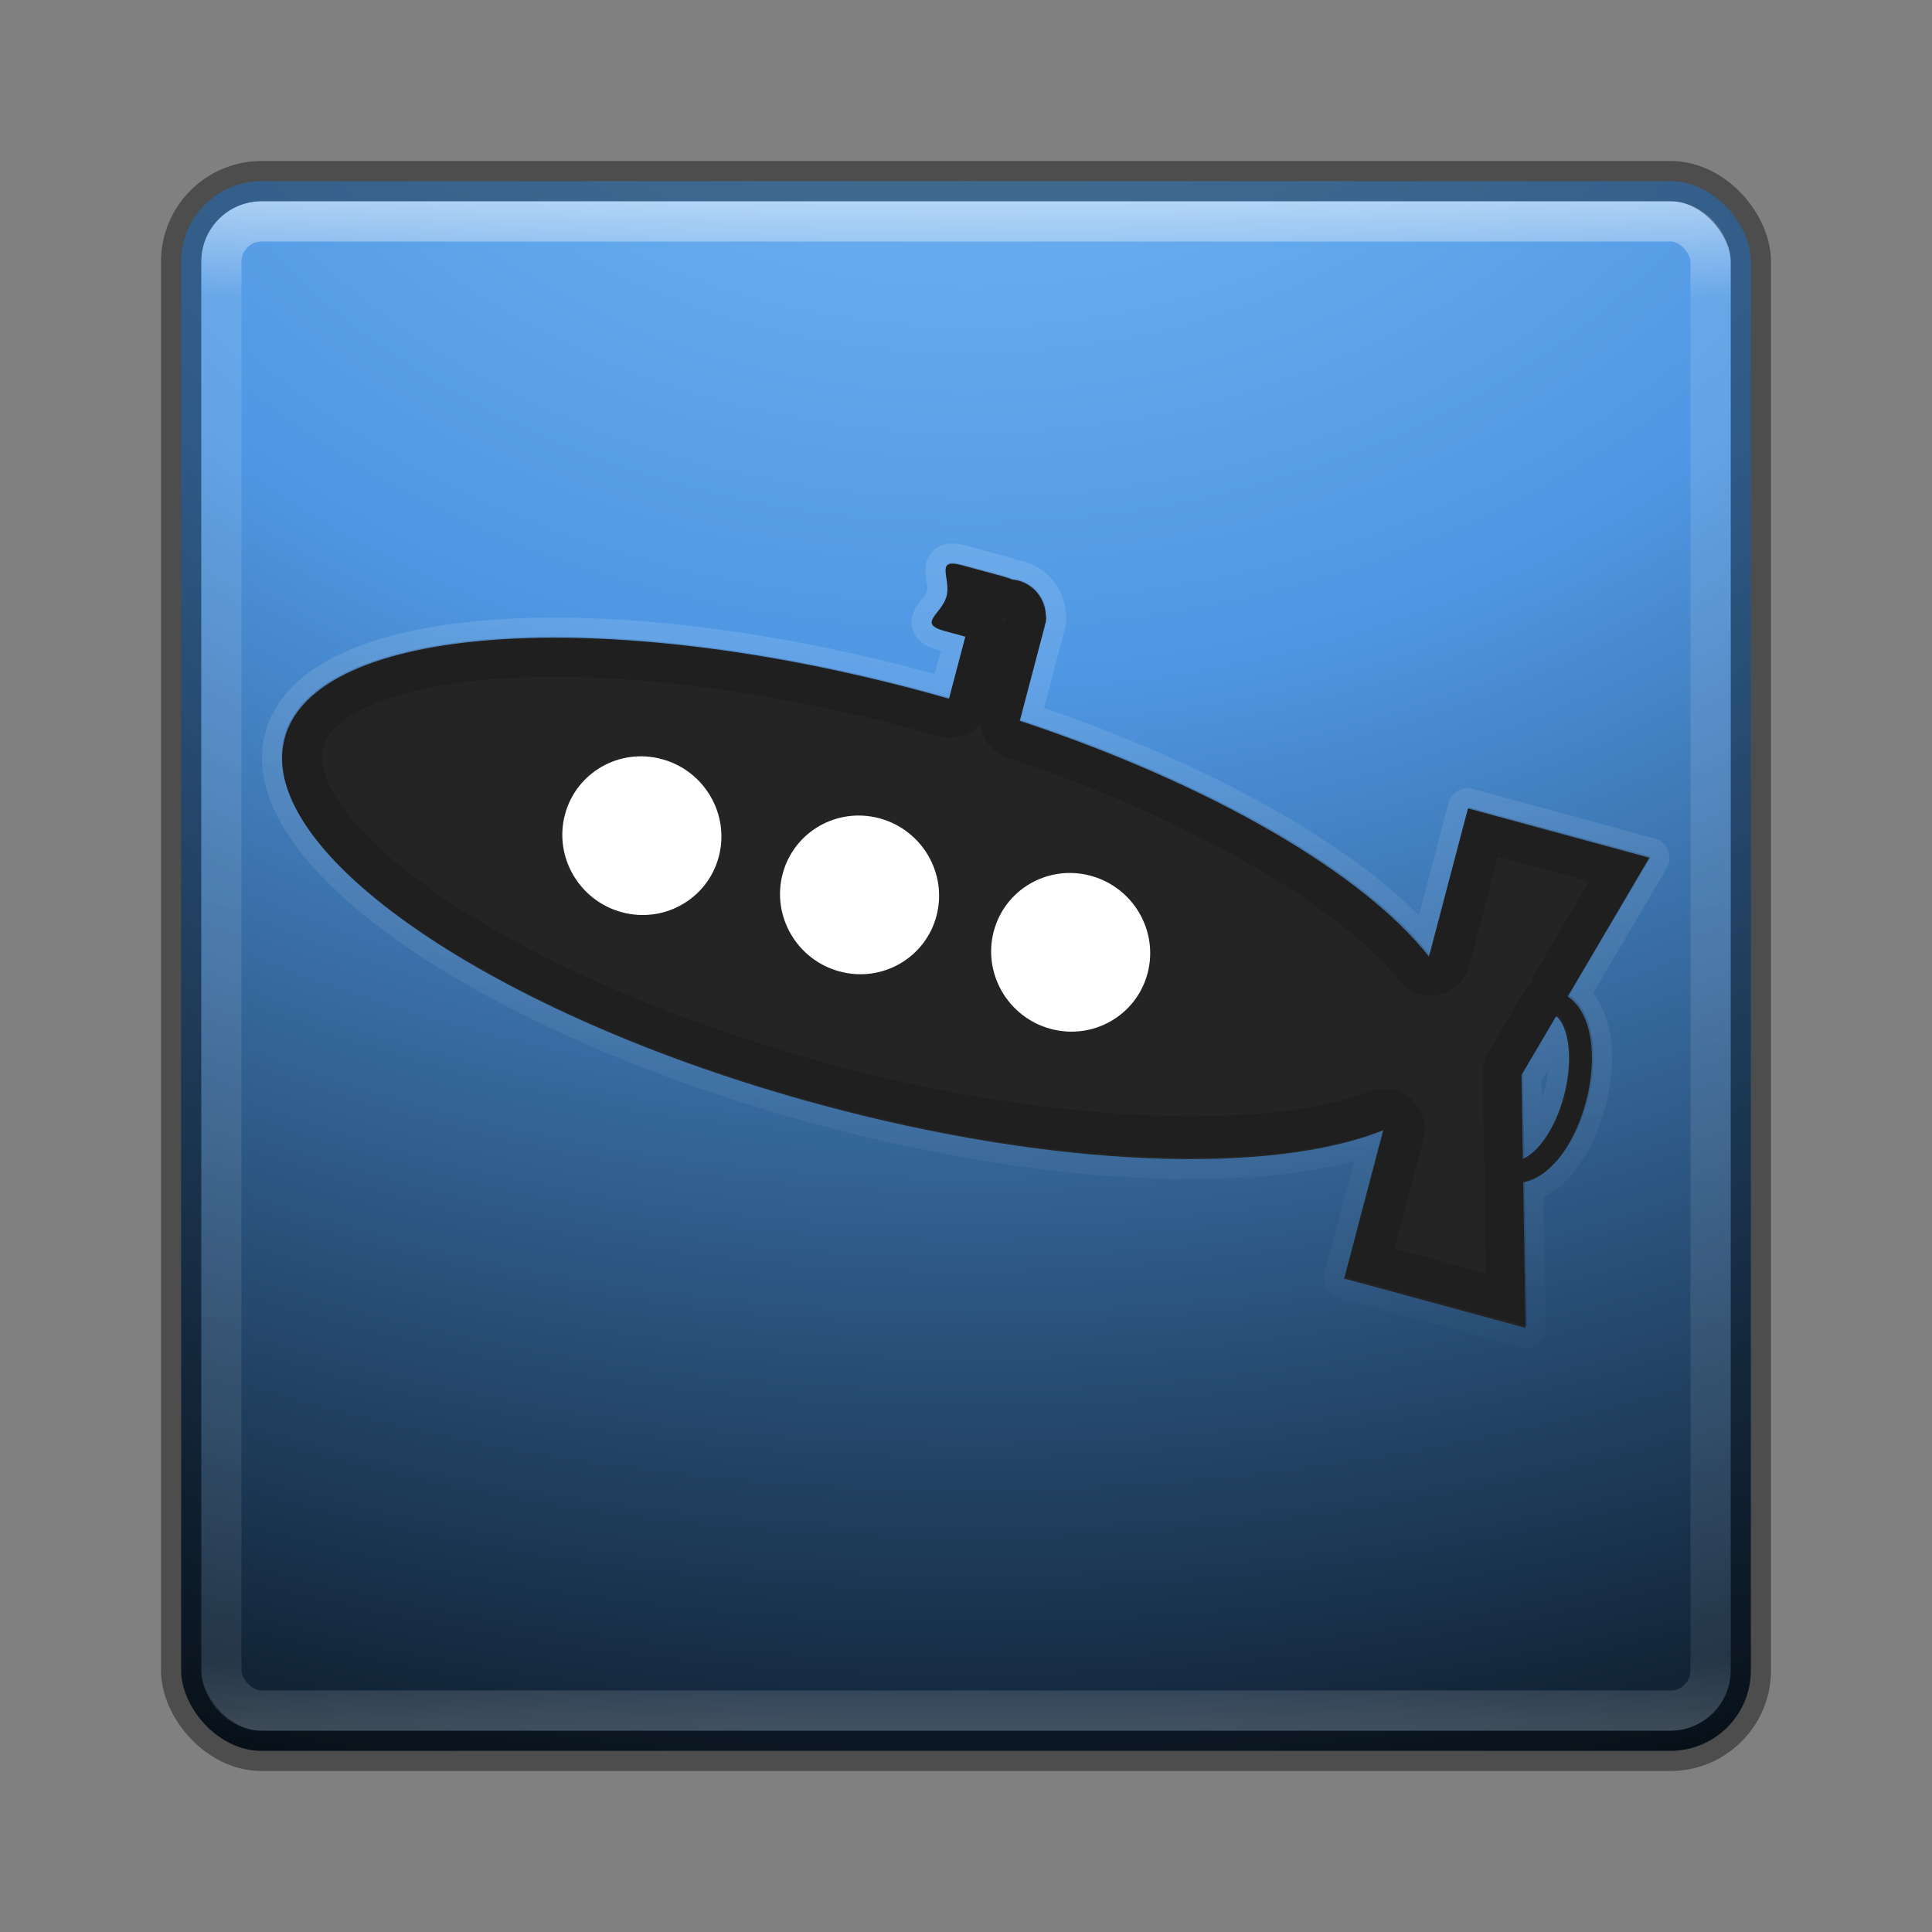 <?xml version="1.0" encoding="UTF-8" standalone="no"?>
<!-- Created with Inkscape (http://www.inkscape.org/) -->

<svg
   xmlns:dc="http://purl.org/dc/elements/1.1/"
   xmlns:cc="http://creativecommons.org/ns#"
   xmlns:rdf="http://www.w3.org/1999/02/22-rdf-syntax-ns#"
   xmlns:svg="http://www.w3.org/2000/svg"
   xmlns="http://www.w3.org/2000/svg"
   xmlns:xlink="http://www.w3.org/1999/xlink"
   xmlns:sodipodi="http://sodipodi.sourceforge.net/DTD/sodipodi-0.dtd"
   xmlns:inkscape="http://www.inkscape.org/namespaces/inkscape"
   version="1.1"
   width="48"
   height="48"
   id="svg3143"
   inkscape:version="0.91 r13725"
   sodipodi:docname="dftd_icon.svg">
  <rect width="100%" height="100%" fill="#808080" stroke="none"/>
  <sodipodi:namedview
     pagecolor="#ffffff"
     bordercolor="#666666"
     borderopacity="1"
     objecttolerance="10"
     gridtolerance="10"
     guidetolerance="10"
     inkscape:pageopacity="0"
     inkscape:pageshadow="2"
     inkscape:window-width="1535"
     inkscape:window-height="876"
     id="namedview46"
     showgrid="false"
     inkscape:zoom="4.64"
     inkscape:cx="-41.388989"
     inkscape:cy="20.944326"
     inkscape:window-x="65"
     inkscape:window-y="24"
     inkscape:window-maximized="1"
     inkscape:current-layer="svg3143"
     showguides="false" />
  <defs
     id="defs3145">
    <linearGradient
       id="linearGradient4533">
      <stop
         offset="0"
         style="stop-color:#7ec1f8;stop-opacity:1;"
         id="stop4535" />
      <stop
         offset="0.262"
         style="stop-color:#4f97e3;stop-opacity:1;"
         id="stop4537" />
      <stop
         offset="0.661"
         style="stop-color:#02070b;stop-opacity:1"
         id="stop4539" />
      <stop
         offset="1"
         style="stop-color:#0b4169;stop-opacity:1;"
         id="stop4541" />
    </linearGradient>
    <linearGradient
       id="linearGradient4523">
      <stop
         id="stop4525"
         style="stop-color:#ffffff;stop-opacity:1"
         offset="0" />
      <stop
         id="stop4527"
         style="stop-color:#ffffff;stop-opacity:0"
         offset="1" />
    </linearGradient>
    <linearGradient
       x1="24"
       y1="5"
       x2="24"
       y2="43"
       id="linearGradient4181"
       xlink:href="#linearGradient3924-3"
       gradientUnits="userSpaceOnUse"
       gradientTransform="translate(5.3e-6,1)" />
    <linearGradient
       id="linearGradient3924-3">
      <stop
         id="stop3926-7"
         style="stop-color:#ffffff;stop-opacity:1"
         offset="0" />
      <stop
         id="stop3928-3"
         style="stop-color:#ffffff;stop-opacity:0.235"
         offset="0.063" />
      <stop
         id="stop3930-7"
         style="stop-color:#ffffff;stop-opacity:0.157"
         offset="0.951" />
      <stop
         id="stop3932-1"
         style="stop-color:#ffffff;stop-opacity:0.392"
         offset="1" />
    </linearGradient>
    <linearGradient
       x1="167.983"
       y1="8.508"
       x2="167.983"
       y2="54.78"
       id="linearGradient4907-4"
       xlink:href="#linearGradient5803-2-7"
       gradientUnits="userSpaceOnUse"
       gradientTransform="matrix(0.704,0,0,0.704,-39.333,2.481)" />
    <linearGradient
       id="linearGradient5803-2-7">
      <stop
         id="stop5805-3-6"
         style="stop-color:#fffdf3;stop-opacity:1"
         offset="0" />
      <stop
         id="stop5807-0-0"
         style="stop-color:#fbebeb;stop-opacity:1"
         offset="1" />
    </linearGradient>
    <radialGradient
       cx="8.276"
       cy="9.994"
       r="12.672"
       fx="8.276"
       fy="9.994"
       id="radialGradient6305"
       xlink:href="#linearGradient3242"
       gradientUnits="userSpaceOnUse"
       gradientTransform="matrix(0,6.668,-8.186,0,105.883,-59.463)" />
    <linearGradient
       id="linearGradient3242">
      <stop
         id="stop3244"
         style="stop-color:#7ec1f8;stop-opacity:1;"
         offset="0" />
      <stop
         id="stop3246"
         style="stop-color:#4f97e3;stop-opacity:1;"
         offset="0.262" />
      <stop
         id="stop3248"
         style="stop-color:#2674c6;stop-opacity:1;"
         offset="0.661" />
      <stop
         id="stop3250"
         style="stop-color:#0b4169;stop-opacity:1;"
         offset="1" />
    </linearGradient>
    <radialGradient
       cx="4.993"
       cy="43.5"
       r="2.5"
       fx="4.993"
       fy="43.5"
       id="radialGradient3013"
       xlink:href="#linearGradient3688-166-749"
       gradientUnits="userSpaceOnUse"
       gradientTransform="matrix(2.004,0,0,1.4,27.988,-17.4)" />
    <linearGradient
       id="linearGradient3688-166-749">
      <stop
         id="stop2883"
         style="stop-color:#181818;stop-opacity:1"
         offset="0" />
      <stop
         id="stop2885"
         style="stop-color:#181818;stop-opacity:0"
         offset="1" />
    </linearGradient>
    <radialGradient
       cx="4.993"
       cy="43.5"
       r="2.5"
       fx="4.993"
       fy="43.5"
       id="radialGradient3015"
       xlink:href="#linearGradient3688-464-309"
       gradientUnits="userSpaceOnUse"
       gradientTransform="matrix(2.004,0,0,1.4,-20.012,-104.4)" />
    <linearGradient
       id="linearGradient3688-464-309">
      <stop
         id="stop2889"
         style="stop-color:#181818;stop-opacity:1"
         offset="0" />
      <stop
         id="stop2891"
         style="stop-color:#181818;stop-opacity:0"
         offset="1" />
    </linearGradient>
    <linearGradient
       id="linearGradient3702-501-757">
      <stop
         id="stop2895"
         style="stop-color:#181818;stop-opacity:0"
         offset="0" />
      <stop
         id="stop2897"
         style="stop-color:#181818;stop-opacity:1"
         offset="0.5" />
      <stop
         id="stop2899"
         style="stop-color:#181818;stop-opacity:0"
         offset="1" />
    </linearGradient>
    <linearGradient
       x1="25.058"
       y1="47.028"
       x2="25.058"
       y2="39.999"
       id="linearGradient3141"
       xlink:href="#linearGradient3702-501-757"
       gradientUnits="userSpaceOnUse" />
    <radialGradient
       inkscape:collect="always"
       xlink:href="#linearGradient3242"
       id="radialGradient3036"
       gradientUnits="userSpaceOnUse"
       gradientTransform="matrix(0,6.668,-8.186,0,105.883,-59.463)"
       cx="8.276"
       cy="9.994"
       fx="8.276"
       fy="9.994"
       r="12.672" />
    <linearGradient
       inkscape:collect="always"
       xlink:href="#linearGradient5803-2-7"
       id="linearGradient3038"
       gradientUnits="userSpaceOnUse"
       gradientTransform="matrix(0.704,0,0,0.704,-39.333,2.481)"
       x1="167.983"
       y1="8.508"
       x2="167.983"
       y2="54.78" />
    <linearGradient
       inkscape:collect="always"
       xlink:href="#linearGradient3924-3"
       id="linearGradient3040"
       gradientUnits="userSpaceOnUse"
       gradientTransform="translate(5.3e-6,1)"
       x1="24"
       y1="5"
       x2="24"
       y2="43" />
    <linearGradient
       inkscape:collect="always"
       xlink:href="#linearGradient3924-3"
       id="linearGradient3044"
       gradientUnits="userSpaceOnUse"
       gradientTransform="translate(5.3e-6,1)"
       x1="24"
       y1="5"
       x2="24"
       y2="43" />
    <linearGradient
       inkscape:collect="always"
       xlink:href="#linearGradient5803-2-7"
       id="linearGradient3048"
       gradientUnits="userSpaceOnUse"
       gradientTransform="matrix(0.704,0,0,0.704,-39.333,2.481)"
       x1="167.983"
       y1="8.508"
       x2="167.983"
       y2="54.78" />
    <radialGradient
       inkscape:collect="always"
       xlink:href="#linearGradient4533"
       id="radialGradient3053"
       gradientUnits="userSpaceOnUse"
       gradientTransform="matrix(0,6.668,-8.186,0,105.883,-59.463)"
       cx="8.276"
       cy="9.994"
       fx="8.276"
       fy="9.994"
       r="12.672" />
    <linearGradient
       inkscape:collect="always"
       xlink:href="#linearGradient3242"
       id="linearGradient3822"
       x1="-96.894"
       y1="-41.815"
       x2="-99.389"
       y2="194.266"
       gradientUnits="userSpaceOnUse"
       gradientTransform="matrix(0.326,0,0,0.326,55.822,18.117)" />
    <linearGradient
       inkscape:collect="always"
       xlink:href="#linearGradient2867-449-88-871-390-598-476-591-434-148"
       id="linearGradient3058"
       gradientUnits="userSpaceOnUse"
       x1="23"
       y1="20"
       x2="23"
       y2="41" />
    <linearGradient
       id="linearGradient2867-449-88-871-390-598-476-591-434-148">
      <stop
         offset="0"
         style="stop-color:#51cfee;stop-opacity:1"
         id="stop4627" />
      <stop
         offset="0.262"
         style="stop-color:#49a3d2;stop-opacity:1"
         id="stop4629" />
      <stop
         offset="0.705"
         style="stop-color:#3470b4;stop-opacity:1"
         id="stop4631" />
      <stop
         offset="1"
         style="stop-color:#1b5699;stop-opacity:1"
         id="stop4633" />
    </linearGradient>
    <linearGradient
       inkscape:collect="always"
       xlink:href="#linearGradient3332-412-419-652-471-761-410-156-661-505"
       id="linearGradient3060"
       gradientUnits="userSpaceOnUse"
       x1="35"
       y1="32.036"
       x2="35"
       y2="18" />
    <linearGradient
       id="linearGradient3332-412-419-652-471-761-410-156-661-505">
      <stop
         offset="0"
         style="stop-color:#205286;stop-opacity:1;"
         id="stop8032" />
      <stop
         offset="1"
         style="stop-color:#5492be;stop-opacity:1;"
         id="stop8034" />
    </linearGradient>
    <linearGradient
       inkscape:collect="always"
       xlink:href="#linearGradient2238"
       id="linearGradient3062"
       gradientUnits="userSpaceOnUse"
       x1="32.817"
       y1="19.819"
       x2="32.817"
       y2="30.185" />
    <linearGradient
       id="linearGradient2238">
      <stop
         offset="0"
         style="stop-color:#ffffff;stop-opacity:1"
         id="stop2240" />
      <stop
         offset="1"
         style="stop-color:#ffffff;stop-opacity:0"
         id="stop2242" />
    </linearGradient>
    <linearGradient
       y2="30.185"
       x2="32.817"
       y1="19.819"
       x1="32.817"
       gradientUnits="userSpaceOnUse"
       id="linearGradient3093"
       xlink:href="#linearGradient2238"
       inkscape:collect="always" />
    <linearGradient
       inkscape:collect="always"
       xlink:href="#linearGradient2238"
       id="linearGradient3075"
       gradientUnits="userSpaceOnUse"
       x1="32.817"
       y1="19.819"
       x2="32.817"
       y2="30.185"
       gradientTransform="translate(0.523,-0.847)" />
    <linearGradient
       inkscape:collect="always"
       xlink:href="#linearGradient4523"
       id="linearGradient4521"
       x1="21.154"
       y1="12.156"
       x2="35.085"
       y2="62.37"
       gradientUnits="userSpaceOnUse" />
    <linearGradient
       inkscape:collect="always"
       xlink:href="#linearGradient4523"
       id="linearGradient4585"
       gradientUnits="userSpaceOnUse"
       x1="21.154"
       y1="12.156"
       x2="35.085"
       y2="62.37" />
    <linearGradient
       inkscape:collect="always"
       xlink:href="#linearGradient4523"
       id="linearGradient4587"
       gradientUnits="userSpaceOnUse"
       x1="21.154"
       y1="12.156"
       x2="35.085"
       y2="62.37" />
    <linearGradient
       inkscape:collect="always"
       xlink:href="#linearGradient4523"
       id="linearGradient4589"
       gradientUnits="userSpaceOnUse"
       x1="21.154"
       y1="12.156"
       x2="35.085"
       y2="62.37" />
    <linearGradient
       inkscape:collect="always"
       xlink:href="#linearGradient4523"
       id="linearGradient4591"
       gradientUnits="userSpaceOnUse"
       x1="21.154"
       y1="12.156"
       x2="35.085"
       y2="62.37" />
    <linearGradient
       inkscape:collect="always"
       xlink:href="#linearGradient4523"
       id="linearGradient4593"
       gradientUnits="userSpaceOnUse"
       x1="21.154"
       y1="12.156"
       x2="35.085"
       y2="62.37" />
    <linearGradient
       inkscape:collect="always"
       xlink:href="#linearGradient4523"
       id="linearGradient4595"
       gradientUnits="userSpaceOnUse"
       x1="21.154"
       y1="12.156"
       x2="35.085"
       y2="62.37" />
    <linearGradient
       inkscape:collect="always"
       xlink:href="#linearGradient4523"
       id="linearGradient4597"
       gradientUnits="userSpaceOnUse"
       x1="21.154"
       y1="12.156"
       x2="35.085"
       y2="62.37" />
    <linearGradient
       inkscape:collect="always"
       xlink:href="#linearGradient4523"
       id="linearGradient4599"
       gradientUnits="userSpaceOnUse"
       x1="21.154"
       y1="12.156"
       x2="35.085"
       y2="62.37" />
    <linearGradient
       inkscape:collect="always"
       xlink:href="#linearGradient4523"
       id="linearGradient4601"
       gradientUnits="userSpaceOnUse"
       x1="21.154"
       y1="12.156"
       x2="35.085"
       y2="62.37" />
    <linearGradient
       inkscape:collect="always"
       xlink:href="#linearGradient4523"
       id="linearGradient4603"
       gradientUnits="userSpaceOnUse"
       x1="21.154"
       y1="12.156"
       x2="35.085"
       y2="62.37" />
    <linearGradient
       inkscape:collect="always"
       xlink:href="#linearGradient4523"
       id="linearGradient4605"
       gradientUnits="userSpaceOnUse"
       x1="21.154"
       y1="12.156"
       x2="35.085"
       y2="62.37" />
    <linearGradient
       inkscape:collect="always"
       xlink:href="#linearGradient4523"
       id="linearGradient4607"
       gradientUnits="userSpaceOnUse"
       x1="21.154"
       y1="12.156"
       x2="35.085"
       y2="62.37" />
    <linearGradient
       inkscape:collect="always"
       xlink:href="#linearGradient4523"
       id="linearGradient4609"
       gradientUnits="userSpaceOnUse"
       x1="21.154"
       y1="12.156"
       x2="35.085"
       y2="62.37" />
    <linearGradient
       inkscape:collect="always"
       xlink:href="#linearGradient4523"
       id="linearGradient4611"
       gradientUnits="userSpaceOnUse"
       x1="21.154"
       y1="12.156"
       x2="35.085"
       y2="62.37" />
    <linearGradient
       inkscape:collect="always"
       xlink:href="#linearGradient4523"
       id="linearGradient4613"
       gradientUnits="userSpaceOnUse"
       x1="21.154"
       y1="12.156"
       x2="35.085"
       y2="62.37" />
    <linearGradient
       inkscape:collect="always"
       xlink:href="#linearGradient4523"
       id="linearGradient4615"
       gradientUnits="userSpaceOnUse"
       x1="21.154"
       y1="12.156"
       x2="35.085"
       y2="62.37" />
    <linearGradient
       inkscape:collect="always"
       xlink:href="#linearGradient4523"
       id="linearGradient4617"
       gradientUnits="userSpaceOnUse"
       x1="21.154"
       y1="12.156"
       x2="35.085"
       y2="62.37" />
    <linearGradient
       inkscape:collect="always"
       xlink:href="#linearGradient4523"
       id="linearGradient4619"
       gradientUnits="userSpaceOnUse"
       x1="21.154"
       y1="12.156"
       x2="35.085"
       y2="62.37" />
    <linearGradient
       inkscape:collect="always"
       xlink:href="#linearGradient4523"
       id="linearGradient4621"
       gradientUnits="userSpaceOnUse"
       x1="21.154"
       y1="12.156"
       x2="35.085"
       y2="62.37" />
  </defs>
  <g
     id="g4297"
     transform="translate(0,-1)">
    <rect
       width="39"
       height="39"
       rx="2"
       ry="2"
       x="4.5"
       y="5.5"
       id="rect5505-21"
       style="color:#000000;display:inline;overflow:visible;visibility:visible;fill:url(#radialGradient3053);fill-opacity:1;fill-rule:nonzero;stroke:none;stroke-width:1;marker:none;enable-background:accumulate" />
    <rect
       width="37"
       height="37"
       rx="1"
       ry="1"
       x="5.5"
       y="6.5"
       id="rect6741-2"
       style="opacity:0.5;fill:none;stroke:url(#linearGradient3044);stroke-width:1;stroke-linecap:round;stroke-linejoin:round;stroke-miterlimit:4;stroke-dasharray:none;stroke-dashoffset:0;stroke-opacity:1" />
    <rect
       width="39"
       height="39"
       rx="2"
       ry="2"
       x="4.5"
       y="5.5"
       id="rect5505-21-1"
       style="color:#000000;display:inline;overflow:visible;visibility:visible;opacity:0.4;fill:none;stroke:#000000;stroke-width:1;stroke-linecap:round;stroke-linejoin:round;stroke-miterlimit:4;stroke-dasharray:none;stroke-dashoffset:0;stroke-opacity:1;marker:none;enable-background:accumulate" />
    <g
       style="opacity:0.15;fill:none;stroke:url(#linearGradient4521);stroke-width:0.828;stroke-linecap:round;stroke-linejoin:round;stroke-miterlimit:4;stroke-dasharray:none"
       id="g4475"
       transform="matrix(1.158,0.315,-0.31,1.177,3.564,-14.454)">
      <ellipse
         ry="2.771"
         rx="8.141"
         cy="26.06"
         cx="22.575"
         id="ellipse4477"
         style="opacity:1;fill:none;fill-opacity:1;stroke:url(#linearGradient4585);stroke-width:0.828;stroke-linecap:round;stroke-linejoin:round;stroke-miterlimit:4;stroke-dasharray:none;stroke-opacity:1" />
      <g
         style="opacity:1;fill:none;fill-opacity:1;stroke:url(#linearGradient4621);stroke-width:1.996;stroke-linecap:round;stroke-linejoin:round;stroke-miterlimit:4;stroke-dasharray:none"
         transform="matrix(0.419,0,0,0.41,10,11.318)"
         id="g4479">
        <g
           style="fill:none;fill-opacity:1;stroke:url(#linearGradient4589);stroke-width:1.996;stroke-linecap:round;stroke-linejoin:round;stroke-miterlimit:4;stroke-dasharray:none"
           id="g4481">
          <path
             style="fill:none;fill-opacity:1;stroke:url(#linearGradient4587);stroke-width:1.996;stroke-linecap:round;stroke-linejoin:round;stroke-miterlimit:4;stroke-dasharray:none"
             inkscape:connector-curvature="0"
             d="m 66.75,36.352 c 0,-2.467 -0.914,-4.39 -2.195,-4.81 l 2.156,-7.735 -9.289,0 0,7.632 C 53.276,28.311 44.912,26.015 34.904,25.455 l 0,-4.886 c 0,-0.024 -0.008,-0.056 -0.01,-0.082 0,-0.019 0.01,-0.035 0.01,-0.054 0,-0.157 -0.045,-0.305 -0.105,-0.448 -0.242,-0.723 -0.92,-1.246 -1.723,-1.246 -0.106,0 -0.208,0.019 -0.307,0.03 -0.153,-0.016 -0.311,-0.03 -0.472,-0.03 l -2.102,0 c -1.442,0 -0.356,0.762 -0.356,1.694 0,0.934 -1.086,1.693 0.356,1.693 l 1.05,0 0,3.194 C 30.871,25.315 30.496,25.313 30.12,25.313 13.483,25.314 0,30.057 0,35.909 c 0,5.852 13.483,10.595 30.119,10.595 12.088,0 22.508,-2.507 27.303,-6.122 l 0,7.63 9.289,0 -1.943,-6.961 c 1.165,-0.557 1.982,-2.381 1.982,-4.699 z m -48.457,3.5 c -2.176,0 -3.94,-1.766 -3.94,-3.939 0,-2.18 1.764,-3.94 3.94,-3.94 2.177,0 3.94,1.764 3.94,3.94 0,2.173 -1.762,3.939 -3.94,3.939 z m 11.147,0 c -2.176,0 -3.939,-1.766 -3.939,-3.939 0,-2.18 1.764,-3.94 3.939,-3.94 2.176,0 3.94,1.764 3.94,3.94 0,2.173 -1.762,3.939 -3.94,3.939 z m 10.81,0 c -2.176,0 -3.939,-1.766 -3.939,-3.939 0,-2.18 1.77,-3.94 3.939,-3.94 2.176,0 3.939,1.764 3.939,3.94 0,2.173 -1.764,3.939 -3.939,3.939 z m 24.205,0.084 -1.123,-4.023 0.914,-3.277 c 0.689,0.279 1.379,1.768 1.379,3.717 0,1.743 -0.559,3.115 -1.17,3.583 z"
             id="path4483" />
        </g>
        <g
           style="fill:none;fill-opacity:1;stroke:url(#linearGradient4591);stroke-width:1.996;stroke-linecap:round;stroke-linejoin:round;stroke-miterlimit:4;stroke-dasharray:none"
           id="g4485" />
        <g
           style="fill:none;fill-opacity:1;stroke:url(#linearGradient4593);stroke-width:1.996;stroke-linecap:round;stroke-linejoin:round;stroke-miterlimit:4;stroke-dasharray:none"
           id="g4487" />
        <g
           style="fill:none;fill-opacity:1;stroke:url(#linearGradient4595);stroke-width:1.996;stroke-linecap:round;stroke-linejoin:round;stroke-miterlimit:4;stroke-dasharray:none"
           id="g4489" />
        <g
           style="fill:none;fill-opacity:1;stroke:url(#linearGradient4597);stroke-width:1.996;stroke-linecap:round;stroke-linejoin:round;stroke-miterlimit:4;stroke-dasharray:none"
           id="g4491" />
        <g
           style="fill:none;fill-opacity:1;stroke:url(#linearGradient4599);stroke-width:1.996;stroke-linecap:round;stroke-linejoin:round;stroke-miterlimit:4;stroke-dasharray:none"
           id="g4493" />
        <g
           style="fill:none;fill-opacity:1;stroke:url(#linearGradient4601);stroke-width:1.996;stroke-linecap:round;stroke-linejoin:round;stroke-miterlimit:4;stroke-dasharray:none"
           id="g4495" />
        <g
           style="fill:none;fill-opacity:1;stroke:url(#linearGradient4603);stroke-width:1.996;stroke-linecap:round;stroke-linejoin:round;stroke-miterlimit:4;stroke-dasharray:none"
           id="g4497" />
        <g
           style="fill:none;fill-opacity:1;stroke:url(#linearGradient4605);stroke-width:1.996;stroke-linecap:round;stroke-linejoin:round;stroke-miterlimit:4;stroke-dasharray:none"
           id="g4499" />
        <g
           style="fill:none;fill-opacity:1;stroke:url(#linearGradient4607);stroke-width:1.996;stroke-linecap:round;stroke-linejoin:round;stroke-miterlimit:4;stroke-dasharray:none"
           id="g4501" />
        <g
           style="fill:none;fill-opacity:1;stroke:url(#linearGradient4609);stroke-width:1.996;stroke-linecap:round;stroke-linejoin:round;stroke-miterlimit:4;stroke-dasharray:none"
           id="g4503" />
        <g
           style="fill:none;fill-opacity:1;stroke:url(#linearGradient4611);stroke-width:1.996;stroke-linecap:round;stroke-linejoin:round;stroke-miterlimit:4;stroke-dasharray:none"
           id="g4505" />
        <g
           style="fill:none;fill-opacity:1;stroke:url(#linearGradient4613);stroke-width:1.996;stroke-linecap:round;stroke-linejoin:round;stroke-miterlimit:4;stroke-dasharray:none"
           id="g4507" />
        <g
           style="fill:none;fill-opacity:1;stroke:url(#linearGradient4615);stroke-width:1.996;stroke-linecap:round;stroke-linejoin:round;stroke-miterlimit:4;stroke-dasharray:none"
           id="g4509" />
        <g
           style="fill:none;fill-opacity:1;stroke:url(#linearGradient4617);stroke-width:1.996;stroke-linecap:round;stroke-linejoin:round;stroke-miterlimit:4;stroke-dasharray:none"
           id="g4511" />
        <g
           style="fill:none;fill-opacity:1;stroke:url(#linearGradient4619);stroke-width:1.996;stroke-linecap:round;stroke-linejoin:round;stroke-miterlimit:4;stroke-dasharray:none"
           id="g4513" />
      </g>
    </g>
    <g
       transform="matrix(1.158,0.315,-0.31,1.177,3.564,-14.454)"
       id="g4454">
      <ellipse
         style="opacity:1;fill:#ffffff;fill-opacity:1;stroke:none;stroke-width:1;stroke-linecap:round;stroke-linejoin:round;stroke-miterlimit:4;stroke-dasharray:none;stroke-opacity:1"
         id="path4452"
         cx="22.575"
         cy="26.06"
         rx="8.141"
         ry="2.771" />
      <g
         id="g4245"
         transform="matrix(0.419,0,0,0.41,10,11.318)"
         style="opacity:1;fill:#242424;fill-opacity:1">
        <g
           id="g4205"
           style="fill:#242424;fill-opacity:1">
          <path
             id="path4207"
             d="m 66.75,36.352 c 0,-2.467 -0.914,-4.39 -2.195,-4.81 l 2.156,-7.735 -9.289,0 0,7.632 C 53.276,28.311 44.912,26.015 34.904,25.455 l 0,-4.886 c 0,-0.024 -0.008,-0.056 -0.01,-0.082 0,-0.019 0.01,-0.035 0.01,-0.054 0,-0.157 -0.045,-0.305 -0.105,-0.448 -0.242,-0.723 -0.92,-1.246 -1.723,-1.246 -0.106,0 -0.208,0.019 -0.307,0.03 -0.153,-0.016 -0.311,-0.03 -0.472,-0.03 l -2.102,0 c -1.442,0 -0.356,0.762 -0.356,1.694 0,0.934 -1.086,1.693 0.356,1.693 l 1.05,0 0,3.194 C 30.871,25.315 30.496,25.313 30.12,25.313 13.483,25.314 0,30.057 0,35.909 c 0,5.852 13.483,10.595 30.119,10.595 12.088,0 22.508,-2.507 27.303,-6.122 l 0,7.63 9.289,0 -1.943,-6.961 c 1.165,-0.557 1.982,-2.381 1.982,-4.699 z m -48.457,3.5 c -2.176,0 -3.94,-1.766 -3.94,-3.939 0,-2.18 1.764,-3.94 3.94,-3.94 2.177,0 3.94,1.764 3.94,3.94 0,2.173 -1.762,3.939 -3.94,3.939 z m 11.147,0 c -2.176,0 -3.939,-1.766 -3.939,-3.939 0,-2.18 1.764,-3.94 3.939,-3.94 2.176,0 3.94,1.764 3.94,3.94 0,2.173 -1.762,3.939 -3.94,3.939 z m 10.81,0 c -2.176,0 -3.939,-1.766 -3.939,-3.939 0,-2.18 1.77,-3.94 3.939,-3.94 2.176,0 3.939,1.764 3.939,3.94 0,2.173 -1.764,3.939 -3.939,3.939 z m 24.205,0.084 -1.123,-4.023 0.914,-3.277 c 0.689,0.279 1.379,1.768 1.379,3.717 0,1.743 -0.559,3.115 -1.17,3.583 z"
             inkscape:connector-curvature="0"
             style="fill:#242424;fill-opacity:1" />
        </g>
        <g
           id="g4209"
           style="fill:#242424;fill-opacity:1" />
        <g
           id="g4211"
           style="fill:#242424;fill-opacity:1" />
        <g
           id="g4213"
           style="fill:#242424;fill-opacity:1" />
        <g
           id="g4215"
           style="fill:#242424;fill-opacity:1" />
        <g
           id="g4217"
           style="fill:#242424;fill-opacity:1" />
        <g
           id="g4219"
           style="fill:#242424;fill-opacity:1" />
        <g
           id="g4221"
           style="fill:#242424;fill-opacity:1" />
        <g
           id="g4223"
           style="fill:#242424;fill-opacity:1" />
        <g
           id="g4225"
           style="fill:#242424;fill-opacity:1" />
        <g
           id="g4227"
           style="fill:#242424;fill-opacity:1" />
        <g
           id="g4229"
           style="fill:#242424;fill-opacity:1" />
        <g
           id="g4231"
           style="fill:#242424;fill-opacity:1" />
        <g
           id="g4233"
           style="fill:#242424;fill-opacity:1" />
        <g
           id="g4235"
           style="fill:#242424;fill-opacity:1" />
        <g
           id="g4237"
           style="fill:#242424;fill-opacity:1" />
      </g>
    </g>
    <g
       id="g4314"
       transform="matrix(0.486,0.132,-0.127,0.482,11.63,2.017)"
       style="opacity:0.15;fill:#000000;fill-opacity:1">
      <g
         id="g4316"
         style="fill:#000000;fill-opacity:1">
        <path
           inkscape:connector-curvature="0"
           id="path4318"
           transform="matrix(1.921,-0.527,0.506,1.934,-88.854,-4.477)"
           d="m 54.648,26.904 c -0.388,-0.024 -0.072,0.417 -0.176,0.811 -0.119,0.451 -0.741,0.673 -0.041,0.863 l 0.51,0.139 -0.406,1.541 c -0.181,-0.052 -0.364,-0.103 -0.547,-0.152 -8.08,-2.2 -15.23,-1.696 -15.975,1.127 -0.744,2.823 5.202,6.895 13.281,9.096 5.87,1.599 11.249,1.768 14.037,0.658 l -0.971,3.68 4.512,1.229 -0.059,-3.615 c 0.637,-0.115 1.266,-0.886 1.561,-2.004 0.314,-1.19 0.114,-2.239 -0.455,-2.611 l 2.031,-3.445 -4.512,-1.229 -0.971,3.682 C 64.853,34.615 61.084,32.4 56.295,30.807 l 0.621,-2.357 c 0.003,-0.012 0.004,-0.026 0.006,-0.039 0.002,-0.009 0.009,-0.016 0.012,-0.025 0.02,-0.076 0.017,-0.154 0.006,-0.23 -0.026,-0.381 -0.29,-0.722 -0.68,-0.828 -0.051,-0.014 -0.103,-0.02 -0.152,-0.027 -0.072,-0.028 -0.146,-0.055 -0.225,-0.076 l -1.021,-0.277 c -0.088,-0.024 -0.157,-0.038 -0.213,-0.041 z m 1.172,1.348 a 1.006,0.994 36.225 0 0 0.102,0.025 l -0.033,0.129 a 1.006,0.994 36.225 0 0 -0.068,-0.154 z m -11.418,1.486 c 2.596,-0.037 5.878,0.39 9.332,1.33 0.179,0.049 0.357,0.098 0.533,0.148 a 1.006,0.994 36.225 0 0 1.033,-0.309 1.006,0.994 36.225 0 0 0.686,0.846 c 4.673,1.555 8.337,3.795 9.697,5.527 A 1.006,0.994 36.225 0 0 67.438,36.936 l 0.717,-2.719 2.266,0.617 -1.365,2.318 a 1.006,0.994 36.225 0 0 -0.107,0.262 1.006,0.994 36.225 0 0 -0.182,0.225 l -0.861,1.461 a 1.006,0.994 36.225 0 0 -0.137,0.516 l 0.035,2.09 a 1.006,0.994 36.225 0 0 0.047,0.293 1.006,0.994 36.225 0 0 -0.037,0.287 l 0.037,2.299 L 65.584,43.967 66.301,41.25 a 1.006,0.994 36.225 0 0 -1.35,-1.191 c -2.349,0.935 -7.666,0.869 -13.402,-0.693 -3.947,-1.075 -7.372,-2.617 -9.643,-4.172 -1.135,-0.778 -1.977,-1.562 -2.451,-2.229 -0.474,-0.666 -0.559,-1.133 -0.471,-1.469 0.089,-0.336 0.39,-0.695 1.129,-1.031 0.739,-0.336 1.855,-0.587 3.221,-0.684 0.341,-0.024 0.697,-0.038 1.068,-0.043 z m 25.229,8.414 c 0.299,0.226 0.445,1.034 0.197,1.975 -0.222,0.841 -0.667,1.429 -1.023,1.574 l -0.035,-2.09 0.861,-1.459 z"
           style="fill:#000000;fill-opacity:1" />
      </g>
      <g
         id="g4320"
         style="fill:#000000;fill-opacity:1" />
      <g
         id="g4322"
         style="fill:#000000;fill-opacity:1" />
      <g
         id="g4324"
         style="fill:#000000;fill-opacity:1" />
      <g
         id="g4326"
         style="fill:#000000;fill-opacity:1" />
      <g
         id="g4328"
         style="fill:#000000;fill-opacity:1" />
      <g
         id="g4330"
         style="fill:#000000;fill-opacity:1" />
      <g
         id="g4332"
         style="fill:#000000;fill-opacity:1" />
      <g
         id="g4334"
         style="fill:#000000;fill-opacity:1" />
      <g
         id="g4336"
         style="fill:#000000;fill-opacity:1" />
      <g
         id="g4338"
         style="fill:#000000;fill-opacity:1" />
      <g
         id="g4340"
         style="fill:#000000;fill-opacity:1" />
      <g
         id="g4342"
         style="fill:#000000;fill-opacity:1" />
      <g
         id="g4344"
         style="fill:#000000;fill-opacity:1" />
      <g
         id="g4346"
         style="fill:#000000;fill-opacity:1" />
      <g
         id="g4348"
         style="fill:#000000;fill-opacity:1" />
    </g>
  </g>
  <g
     id="g4369"
     transform="matrix(0.486,0.132,-0.127,0.482,42.581,13.912)"
     style="opacity:1;fill:none;fill-opacity:1;stroke:#000000;stroke-opacity:1;stroke-width:3.991;stroke-miterlimit:4;stroke-dasharray:none;stroke-linejoin:round;stroke-linecap:round">
    <g
       id="g4371"
       style="fill:none;fill-opacity:1;stroke:#000000;stroke-opacity:1;stroke-width:3.991;stroke-miterlimit:4;stroke-dasharray:none;stroke-linejoin:round;stroke-linecap:round" />
    <g
       id="g4375"
       style="fill:none;fill-opacity:1;stroke:#000000;stroke-opacity:1;stroke-width:3.991;stroke-miterlimit:4;stroke-dasharray:none;stroke-linejoin:round;stroke-linecap:round" />
    <g
       id="g4377"
       style="fill:none;fill-opacity:1;stroke:#000000;stroke-opacity:1;stroke-width:3.991;stroke-miterlimit:4;stroke-dasharray:none;stroke-linejoin:round;stroke-linecap:round" />
    <g
       id="g4379"
       style="fill:none;fill-opacity:1;stroke:#000000;stroke-opacity:1;stroke-width:3.991;stroke-miterlimit:4;stroke-dasharray:none;stroke-linejoin:round;stroke-linecap:round" />
    <g
       id="g4381"
       style="fill:none;fill-opacity:1;stroke:#000000;stroke-opacity:1;stroke-width:3.991;stroke-miterlimit:4;stroke-dasharray:none;stroke-linejoin:round;stroke-linecap:round" />
    <g
       id="g4383"
       style="fill:none;fill-opacity:1;stroke:#000000;stroke-opacity:1;stroke-width:3.991;stroke-miterlimit:4;stroke-dasharray:none;stroke-linejoin:round;stroke-linecap:round" />
    <g
       id="g4385"
       style="fill:none;fill-opacity:1;stroke:#000000;stroke-opacity:1;stroke-width:3.991;stroke-miterlimit:4;stroke-dasharray:none;stroke-linejoin:round;stroke-linecap:round" />
    <g
       id="g4387"
       style="fill:none;fill-opacity:1;stroke:#000000;stroke-opacity:1;stroke-width:3.991;stroke-miterlimit:4;stroke-dasharray:none;stroke-linejoin:round;stroke-linecap:round" />
    <g
       id="g4389"
       style="fill:none;fill-opacity:1;stroke:#000000;stroke-opacity:1;stroke-width:3.991;stroke-miterlimit:4;stroke-dasharray:none;stroke-linejoin:round;stroke-linecap:round" />
    <g
       id="g4391"
       style="fill:none;fill-opacity:1;stroke:#000000;stroke-opacity:1;stroke-width:3.991;stroke-miterlimit:4;stroke-dasharray:none;stroke-linejoin:round;stroke-linecap:round" />
    <g
       id="g4393"
       style="fill:none;fill-opacity:1;stroke:#000000;stroke-opacity:1;stroke-width:3.991;stroke-miterlimit:4;stroke-dasharray:none;stroke-linejoin:round;stroke-linecap:round" />
    <g
       id="g4395"
       style="fill:none;fill-opacity:1;stroke:#000000;stroke-opacity:1;stroke-width:3.991;stroke-miterlimit:4;stroke-dasharray:none;stroke-linejoin:round;stroke-linecap:round" />
    <g
       id="g4397"
       style="fill:none;fill-opacity:1;stroke:#000000;stroke-opacity:1;stroke-width:3.991;stroke-miterlimit:4;stroke-dasharray:none;stroke-linejoin:round;stroke-linecap:round" />
    <g
       id="g4399"
       style="fill:none;fill-opacity:1;stroke:#000000;stroke-opacity:1;stroke-width:3.991;stroke-miterlimit:4;stroke-dasharray:none;stroke-linejoin:round;stroke-linecap:round" />
    <g
       id="g4401"
       style="fill:none;fill-opacity:1;stroke:#000000;stroke-opacity:1;stroke-width:3.991;stroke-miterlimit:4;stroke-dasharray:none;stroke-linejoin:round;stroke-linecap:round" />
    <g
       id="g4403"
       style="fill:none;fill-opacity:1;stroke:#000000;stroke-opacity:1;stroke-width:3.991;stroke-miterlimit:4;stroke-dasharray:none;stroke-linejoin:round;stroke-linecap:round" />
  </g>
</svg>
